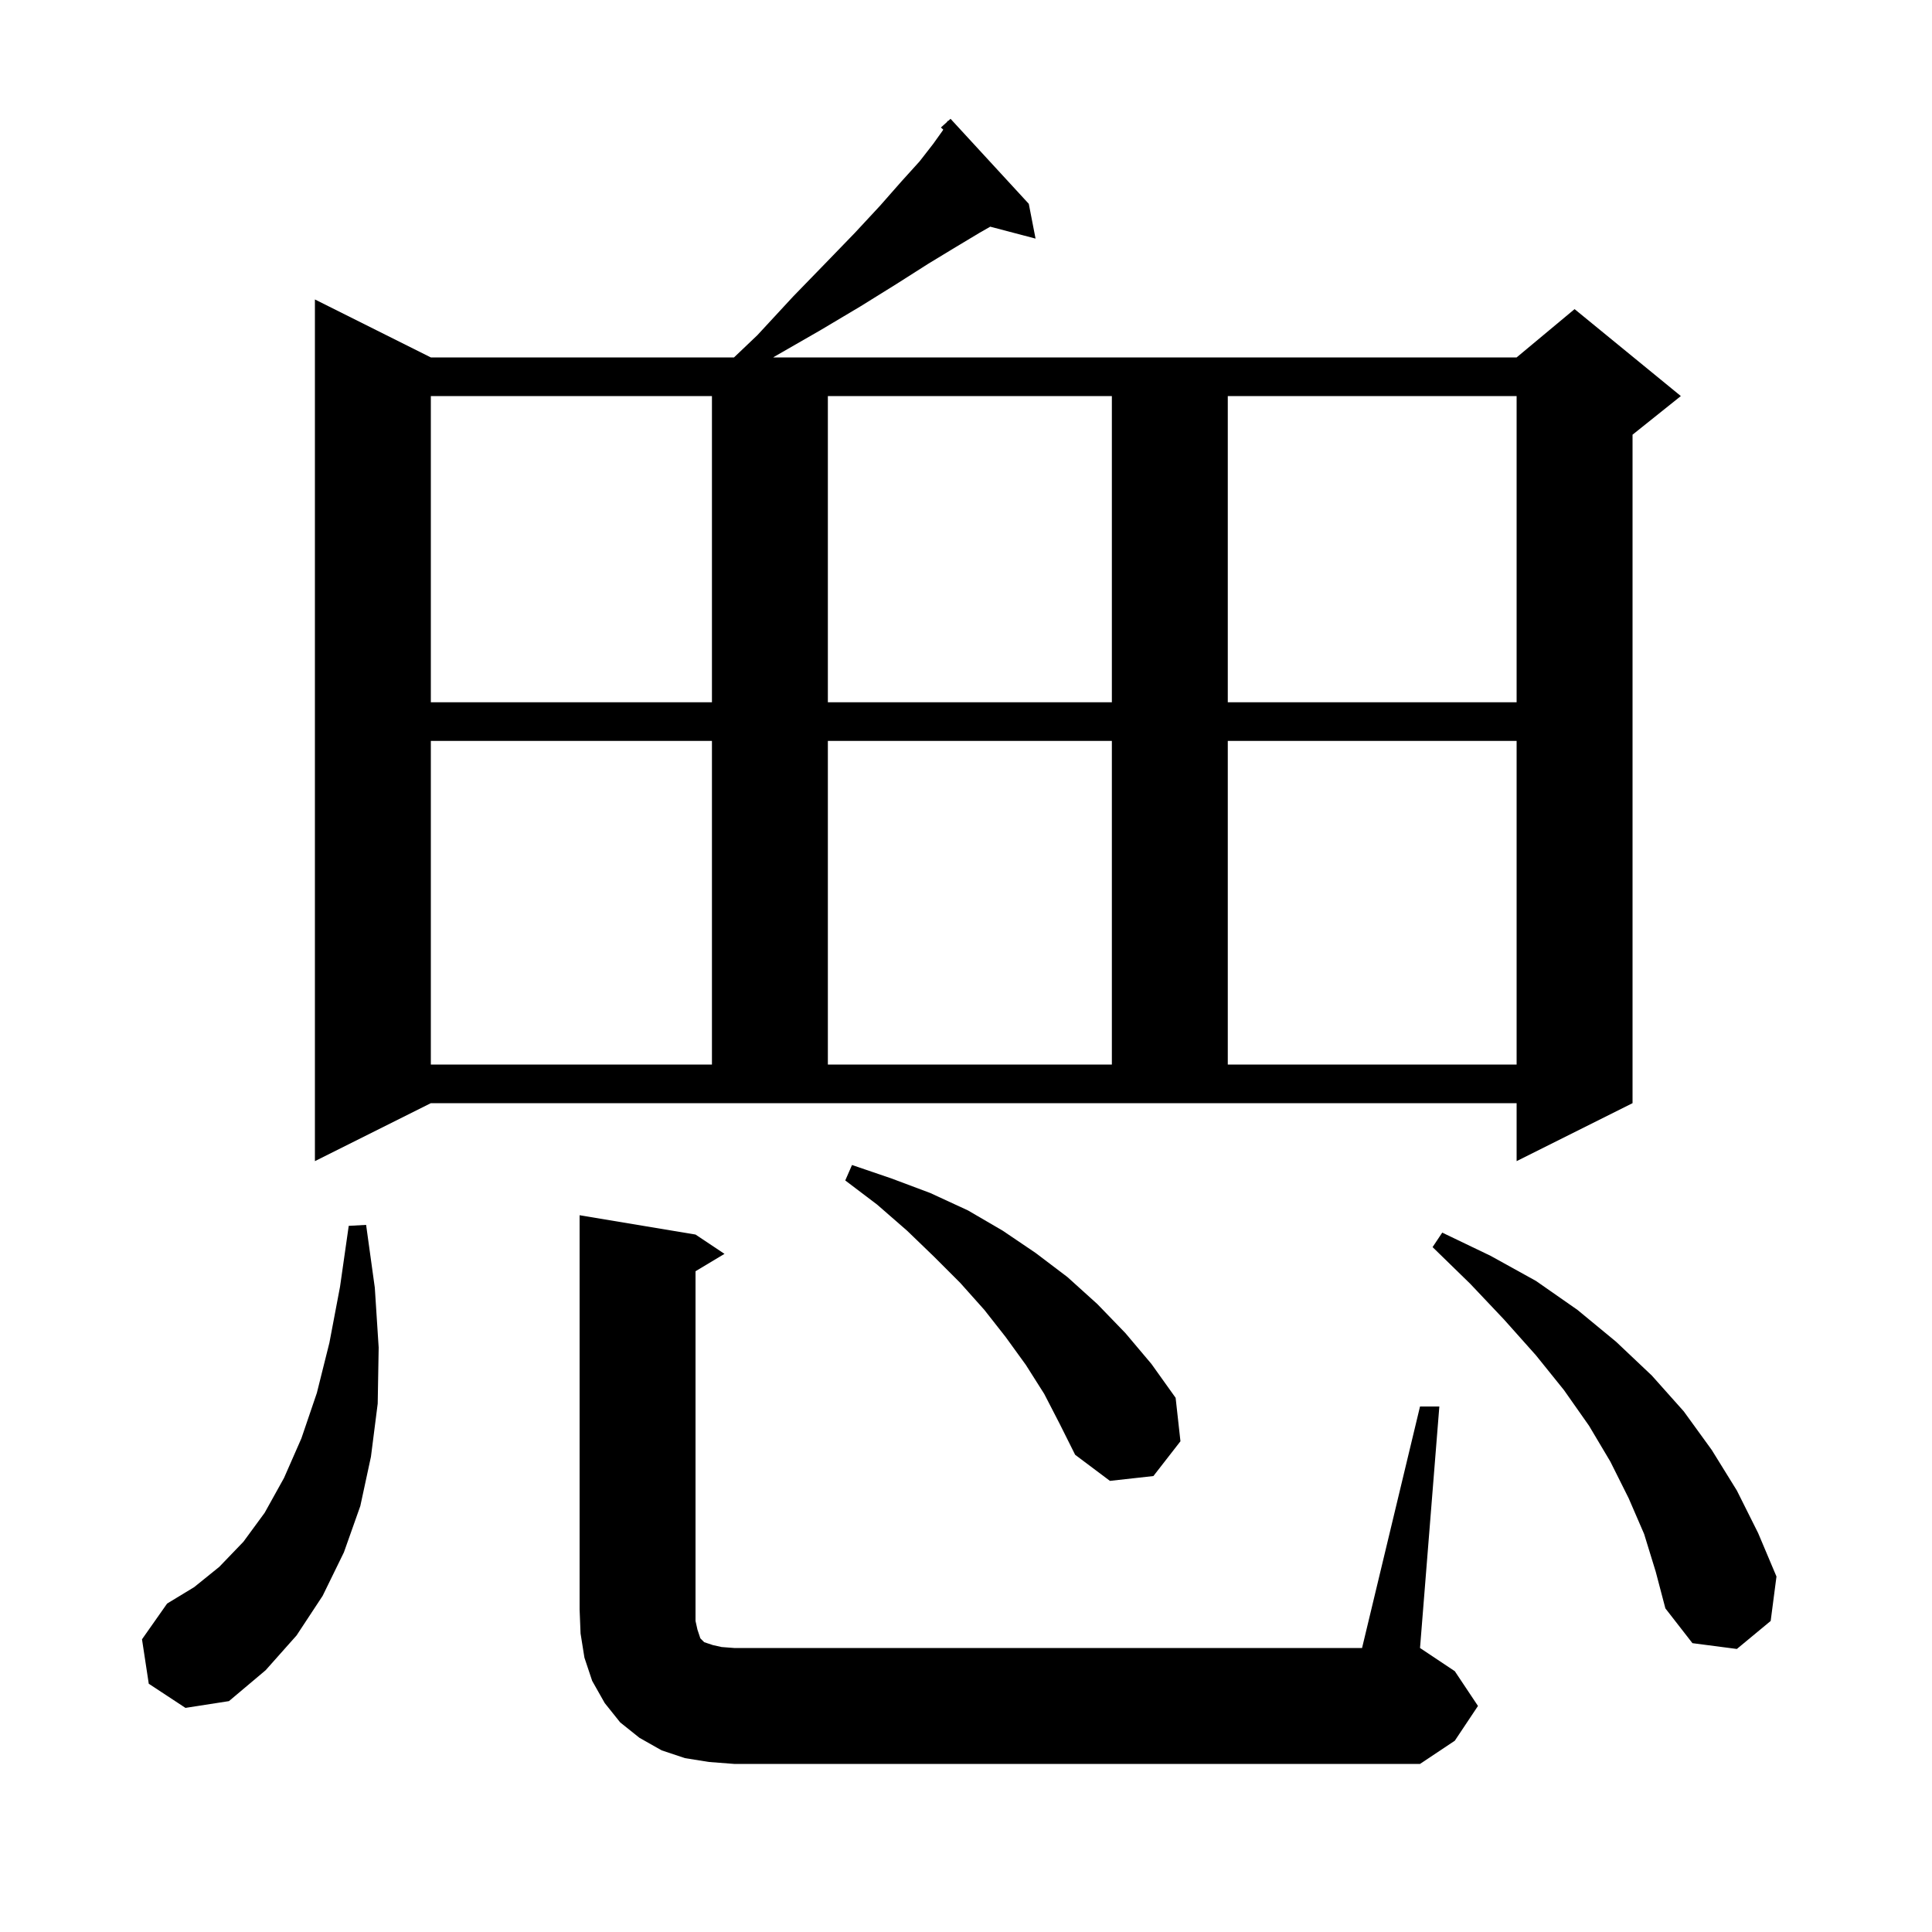 <svg xmlns="http://www.w3.org/2000/svg" xmlns:xlink="http://www.w3.org/1999/xlink" version="1.1" baseProfile="full" viewBox="0 0 200 200" width="200" height="200">
<g fill="black">
<path d="M 147.0 145.6 L 149.0 145.6 L 147.0 170.6 L 150.6 173.0 L 153.0 176.6 L 150.6 180.2 L 147.0 182.6 L 76.0 182.6 L 73.4 182.4 L 70.9 182.0 L 68.5 181.2 L 66.2 179.9 L 64.2 178.3 L 62.6 176.3 L 61.3 174.0 L 60.5 171.6 L 60.1 169.1 L 60.0 166.6 L 60.0 125.8 L 72.0 127.8 L 75.0 129.8 L 72.0 131.6 L 72.0 167.8 L 72.2 168.7 L 72.5 169.6 L 72.9 170.0 L 73.8 170.3 L 74.7 170.5 L 76.0 170.6 L 141.0 170.6 Z M 15.4 174.3 L 14.7 169.7 L 17.3 166.0 L 20.1 164.3 L 22.7 162.2 L 25.2 159.6 L 27.4 156.6 L 29.4 153.0 L 31.2 148.9 L 32.8 144.2 L 34.1 139.0 L 35.2 133.2 L 36.1 126.9 L 37.9 126.8 L 38.8 133.3 L 39.2 139.5 L 39.1 145.3 L 38.4 150.8 L 37.3 155.9 L 35.6 160.7 L 33.4 165.2 L 30.7 169.3 L 27.5 172.9 L 23.7 176.1 L 19.2 176.8 Z M 170.2 158.8 L 168.6 155.1 L 166.7 151.3 L 164.5 147.6 L 161.9 143.9 L 159.0 140.3 L 155.7 136.6 L 152.2 132.9 L 148.3 129.1 L 149.3 127.6 L 154.3 130.0 L 159.0 132.6 L 163.3 135.6 L 167.3 138.9 L 171.0 142.4 L 174.3 146.1 L 177.2 150.1 L 179.8 154.3 L 182.0 158.7 L 183.9 163.2 L 183.3 167.8 L 179.8 170.7 L 175.2 170.1 L 172.4 166.5 L 171.4 162.7 Z M 108.1 144.3 L 106.2 141.3 L 104.1 138.4 L 101.9 135.6 L 99.4 132.8 L 96.7 130.1 L 93.9 127.4 L 90.8 124.7 L 87.5 122.2 L 88.2 120.6 L 92.3 122.0 L 96.3 123.5 L 100.2 125.3 L 103.8 127.4 L 107.2 129.7 L 110.5 132.2 L 113.6 135.0 L 116.5 138.0 L 119.2 141.2 L 121.7 144.7 L 122.2 149.2 L 119.4 152.8 L 114.9 153.3 L 111.3 150.6 L 109.7 147.4 Z M 106.5 21.1 L 107.2 24.7 L 102.51 23.466 L 101.4 24.1 L 98.9 25.6 L 96.1 27.3 L 92.8 29.4 L 89.1 31.7 L 84.9 34.2 L 80.2 36.9 L 80.047 37.0 L 157.0 37.0 L 163.0 32.0 L 174.0 41.0 L 169.0 45.0 L 169.0 114.2 L 157.0 120.2 L 157.0 114.2 L 44.6 114.2 L 32.6 120.2 L 32.6 31.0 L 44.6 37.0 L 75.985 37.0 L 78.4 34.7 L 82.1 30.7 L 85.5 27.2 L 88.5 24.1 L 91.1 21.3 L 93.3 18.8 L 95.2 16.7 L 96.6 14.9 L 97.6 13.5 L 97.644 13.412 L 97.4 13.2 L 98.036 12.627 L 98.1 12.5 L 98.136 12.537 L 98.4 12.3 Z M 44.6 76.7 L 44.6 110.2 L 73.7 110.2 L 73.7 76.7 Z M 85.7 76.7 L 85.7 110.2 L 115.1 110.2 L 115.1 76.7 Z M 127.1 76.7 L 127.1 110.2 L 157.0 110.2 L 157.0 76.7 Z M 44.6 41.0 L 44.6 72.7 L 73.7 72.7 L 73.7 41.0 Z M 85.7 41.0 L 85.7 72.7 L 115.1 72.7 L 115.1 41.0 Z M 127.1 41.0 L 127.1 72.7 L 157.0 72.7 L 157.0 41.0 Z " />
</g>
</svg>

